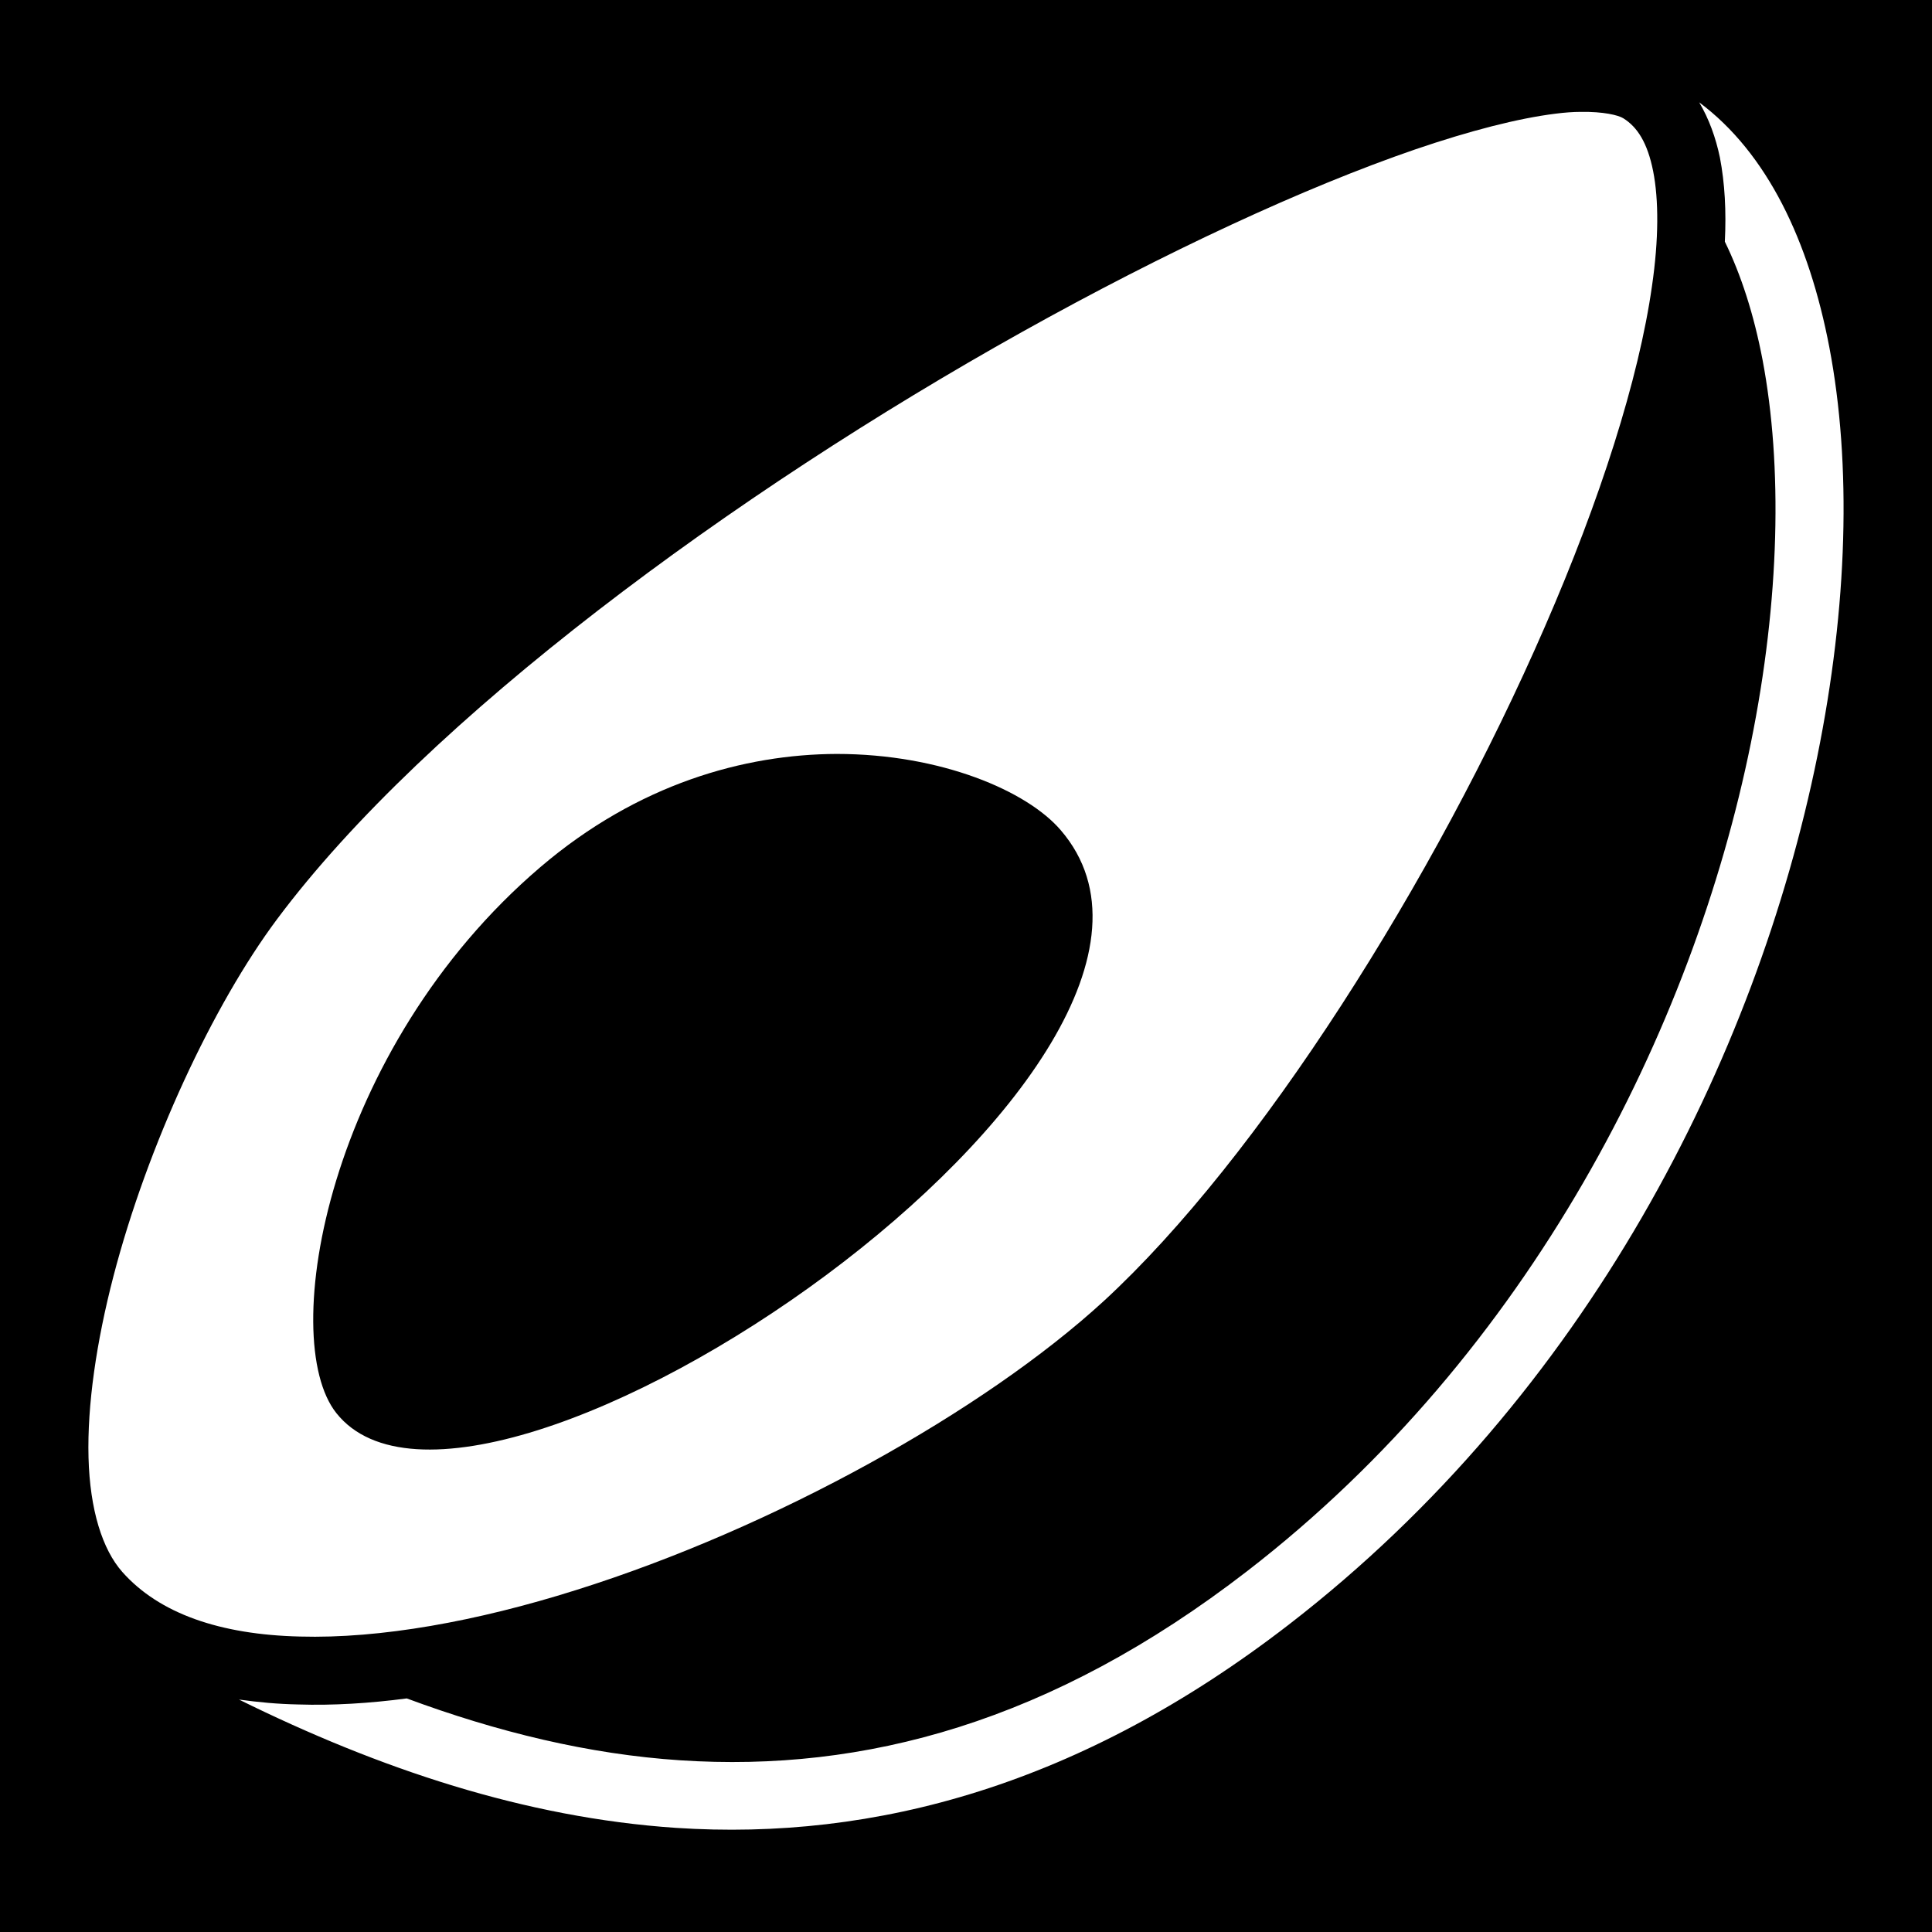 <svg xmlns="http://www.w3.org/2000/svg" viewBox="0 0 512 512" width="512" height="512"><path d="M0 0h512v512H0z"/><path fill="#fff" d="M450.3 27.12c2.6 4.38 4.4 9.37 5.5 14.66 1.3 6.78 1.7 14.22 1.3 22.26 4.3 8.78 7.7 19.3 10 31.35 5.3 28.01 4.6 63.51-3.1 101.51-15.4 76-58.6 161.6-133.4 219.4-52 40.2-101.7 53.4-150.3 50.2-24.3-1.6-48.5-7.5-72.5-16.4-9.9 1.3-19.58 1.9-28.79 1.6-5.37-.1-10.61-.6-15.68-1.3 37.27 18.4 75.87 31.3 115.77 34 52.8 3.5 107.5-11.4 162.5-53.9 79-61 123.8-150.2 140-230 8.1-39.9 9.1-77.5 3.2-108.44-5.4-28.25-16.5-51.53-34.5-64.94zm-31.4 2.53c-2 0-4.3.17-6.7.48-9.8 1.22-22.5 4.46-37.2 9.48-29.2 10.03-66 27.07-104.1 48.34C194.7 130.5 113.1 190.4 73.42 243.6c-16.94 22.7-34.31 59.9-43.35 94.6-4.52 17.4-6.98 34.2-6.61 48.1.37 13.8 3.65 24.3 8.97 30.3 9.75 11 25.89 16.6 47.06 17.1 21.21.6 46.81-4 73.11-12.3 52.6-16.5 108.2-47.5 139.9-76.6 41.2-37.9 87.7-111.5 116.9-178.7 14.6-33.5 24.9-65.6 28.4-90.34 1.8-12.35 1.8-22.84.3-30.4-1.5-7.55-4.2-11.71-7.9-14.01-1.3-.83-5.3-1.8-11.3-1.7zM221.7 199.8c27.7 0 50.5 9.8 59.4 20.2 52.3 60.7-154 202.2-191.95 154.5-15.79-19.8-2.3-96.6 54.05-144.7 25.9-22.1 54.1-29.9 78.5-30z"/></svg>